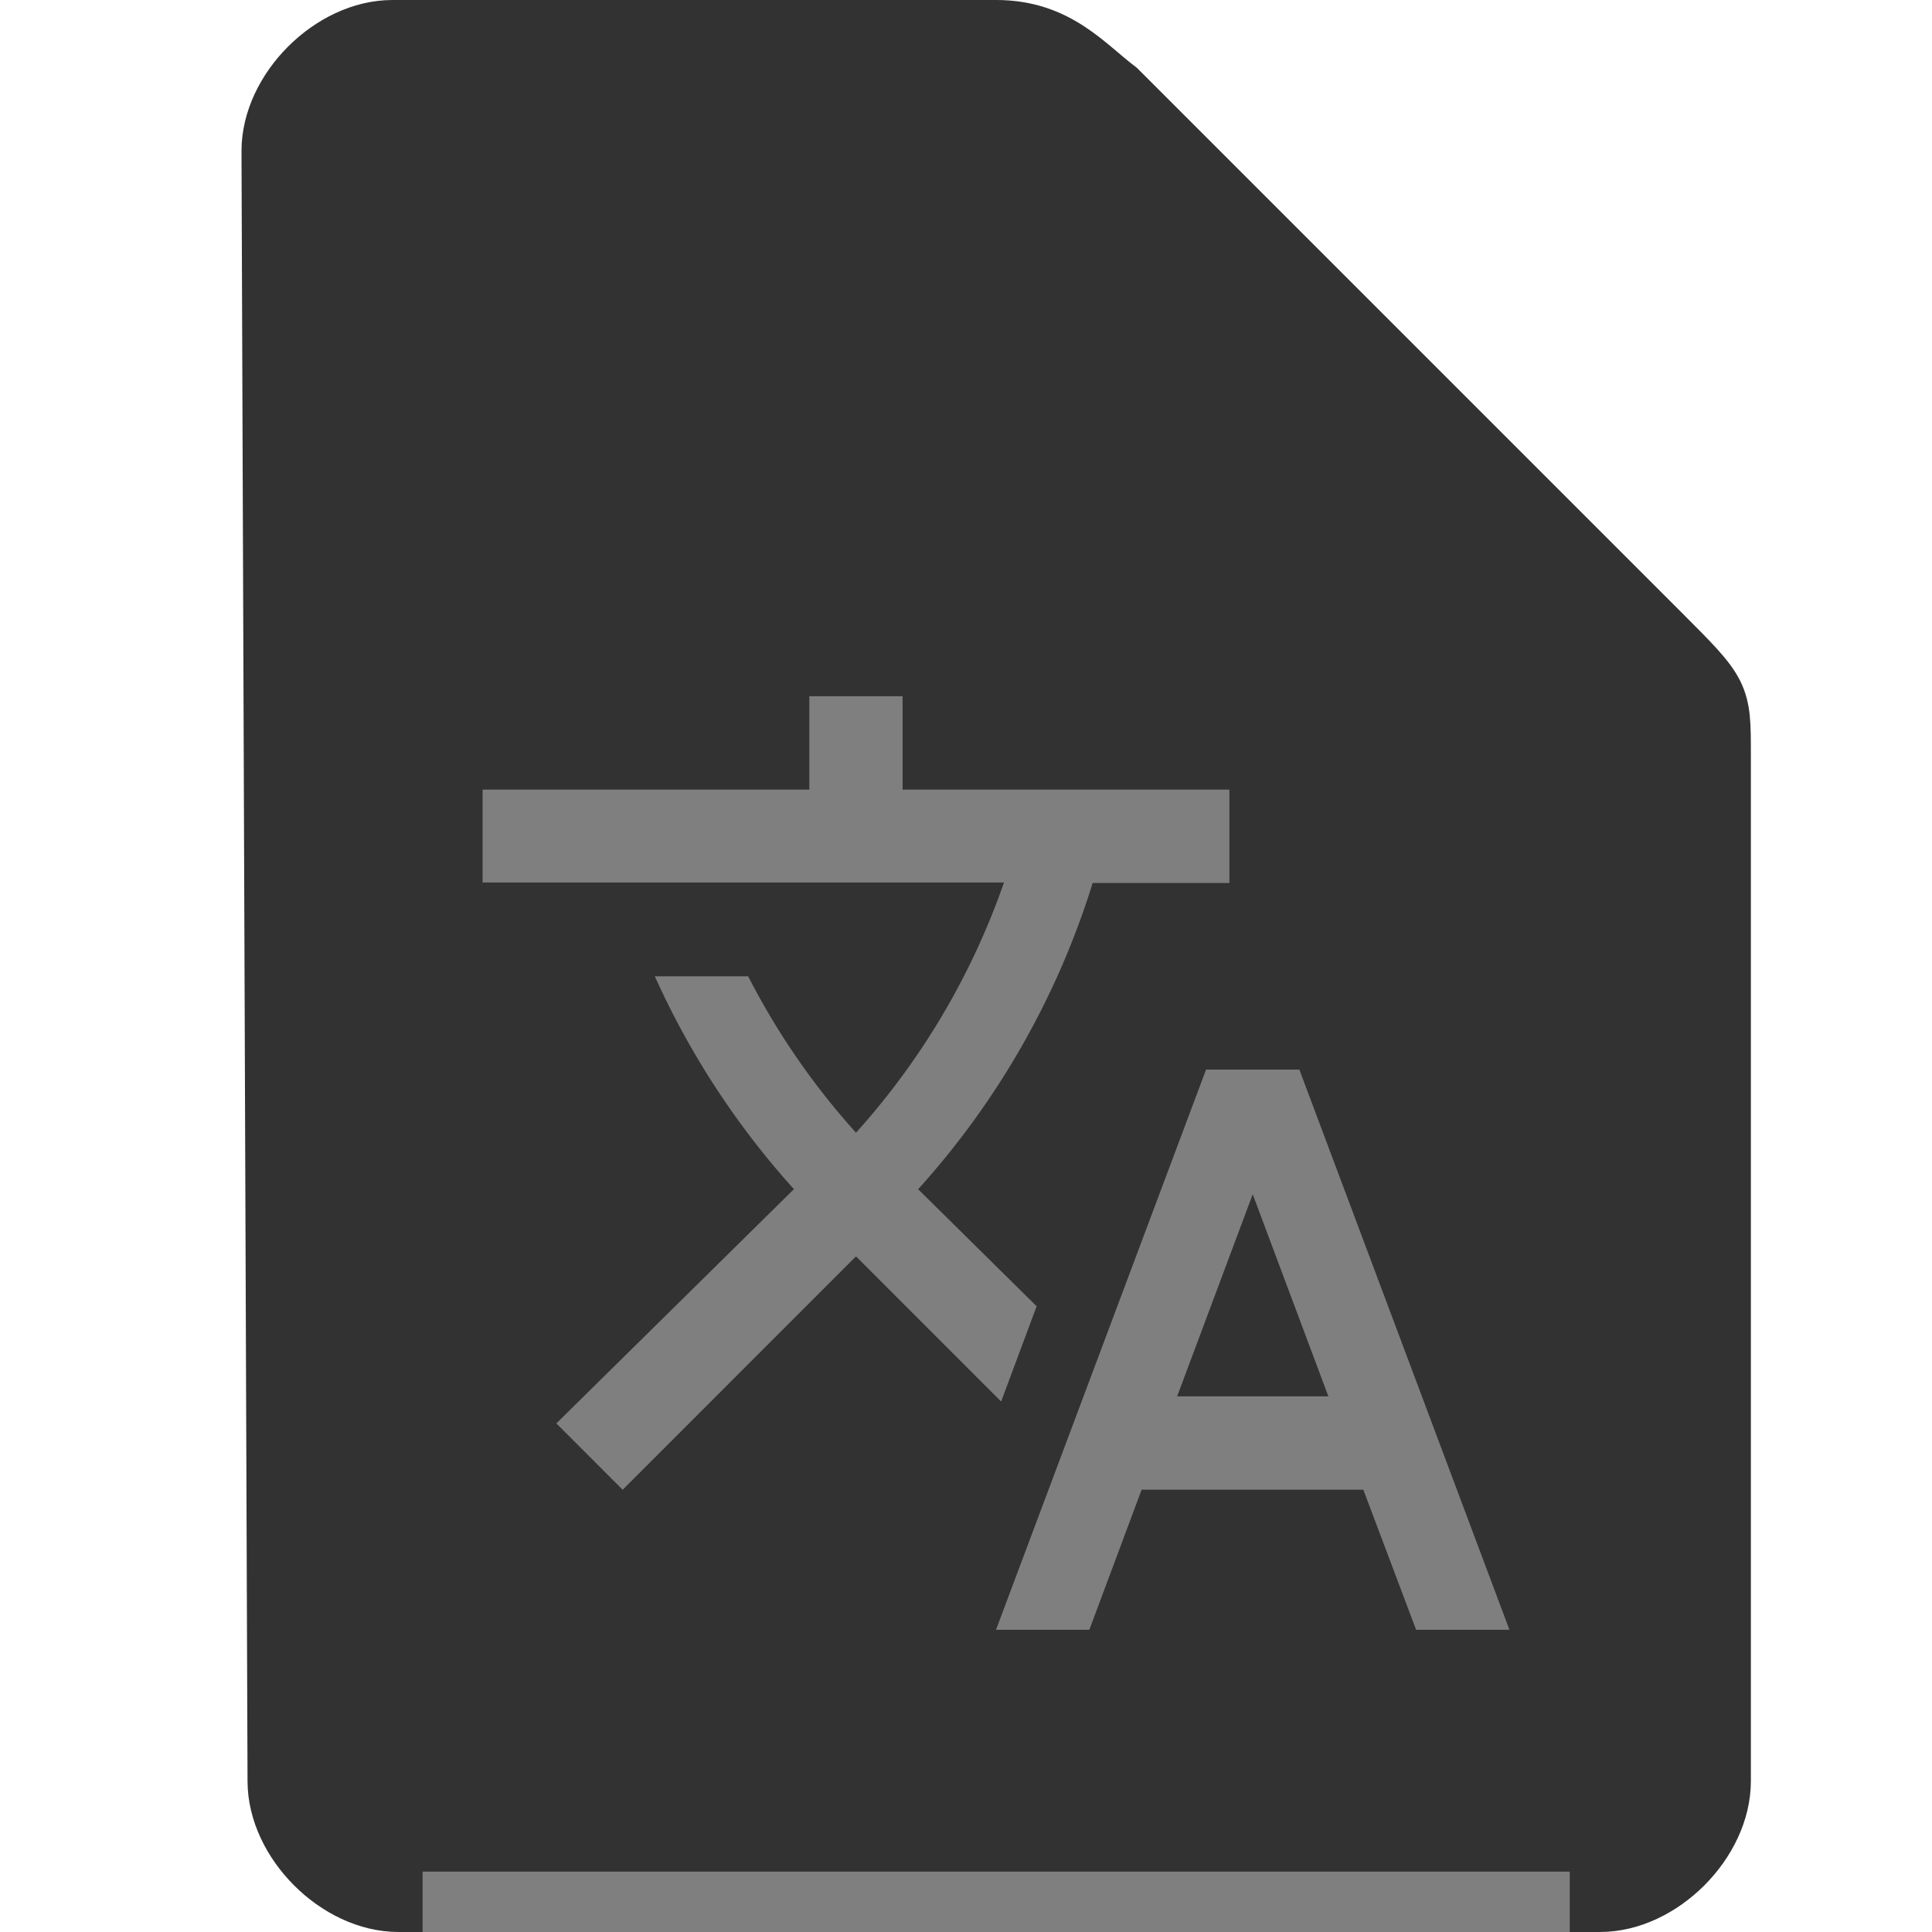 <svg xmlns="http://www.w3.org/2000/svg" height="32" width="32">
    <path d="M4.6 29.5c0 1 1 2 2 2h19.9c1 0 2-1 2-2v-17c0-1 0-1-1-2l-9-9c-.531-.401-1-1-2-1h-10c-1 0-2 1-2 2z" fill="#323232" stroke="#323232"/>
    <g transform="translate(5 8)">
            <path d="M12.17 13.636l-1.964-1.94.023-.023a13.544 13.544 0 0 0 2.869-5.048h2.265V5.078H9.95V3.532H8.405v1.546H2.993v1.539h8.636a12.147 12.147 0 0 1-2.451 4.144 12.095 12.095 0 0 1-1.786-2.59H5.846a13.577 13.577 0 0 0 2.304 3.525l-3.935 3.88 1.098 1.099 3.865-3.866 2.404 2.405.588-1.578zm4.352-3.92h-1.546l-3.479 9.278h1.546l.866-2.32h3.672l.874 2.32h1.546l-3.479-9.277zm-2.025 5.412l1.252-3.347 1.253 3.347h-2.505z" fill="#807F7F"/>

    </g>
    <path fill="#807F7F" d="M7 31h19v1H7z"/>
</svg>
